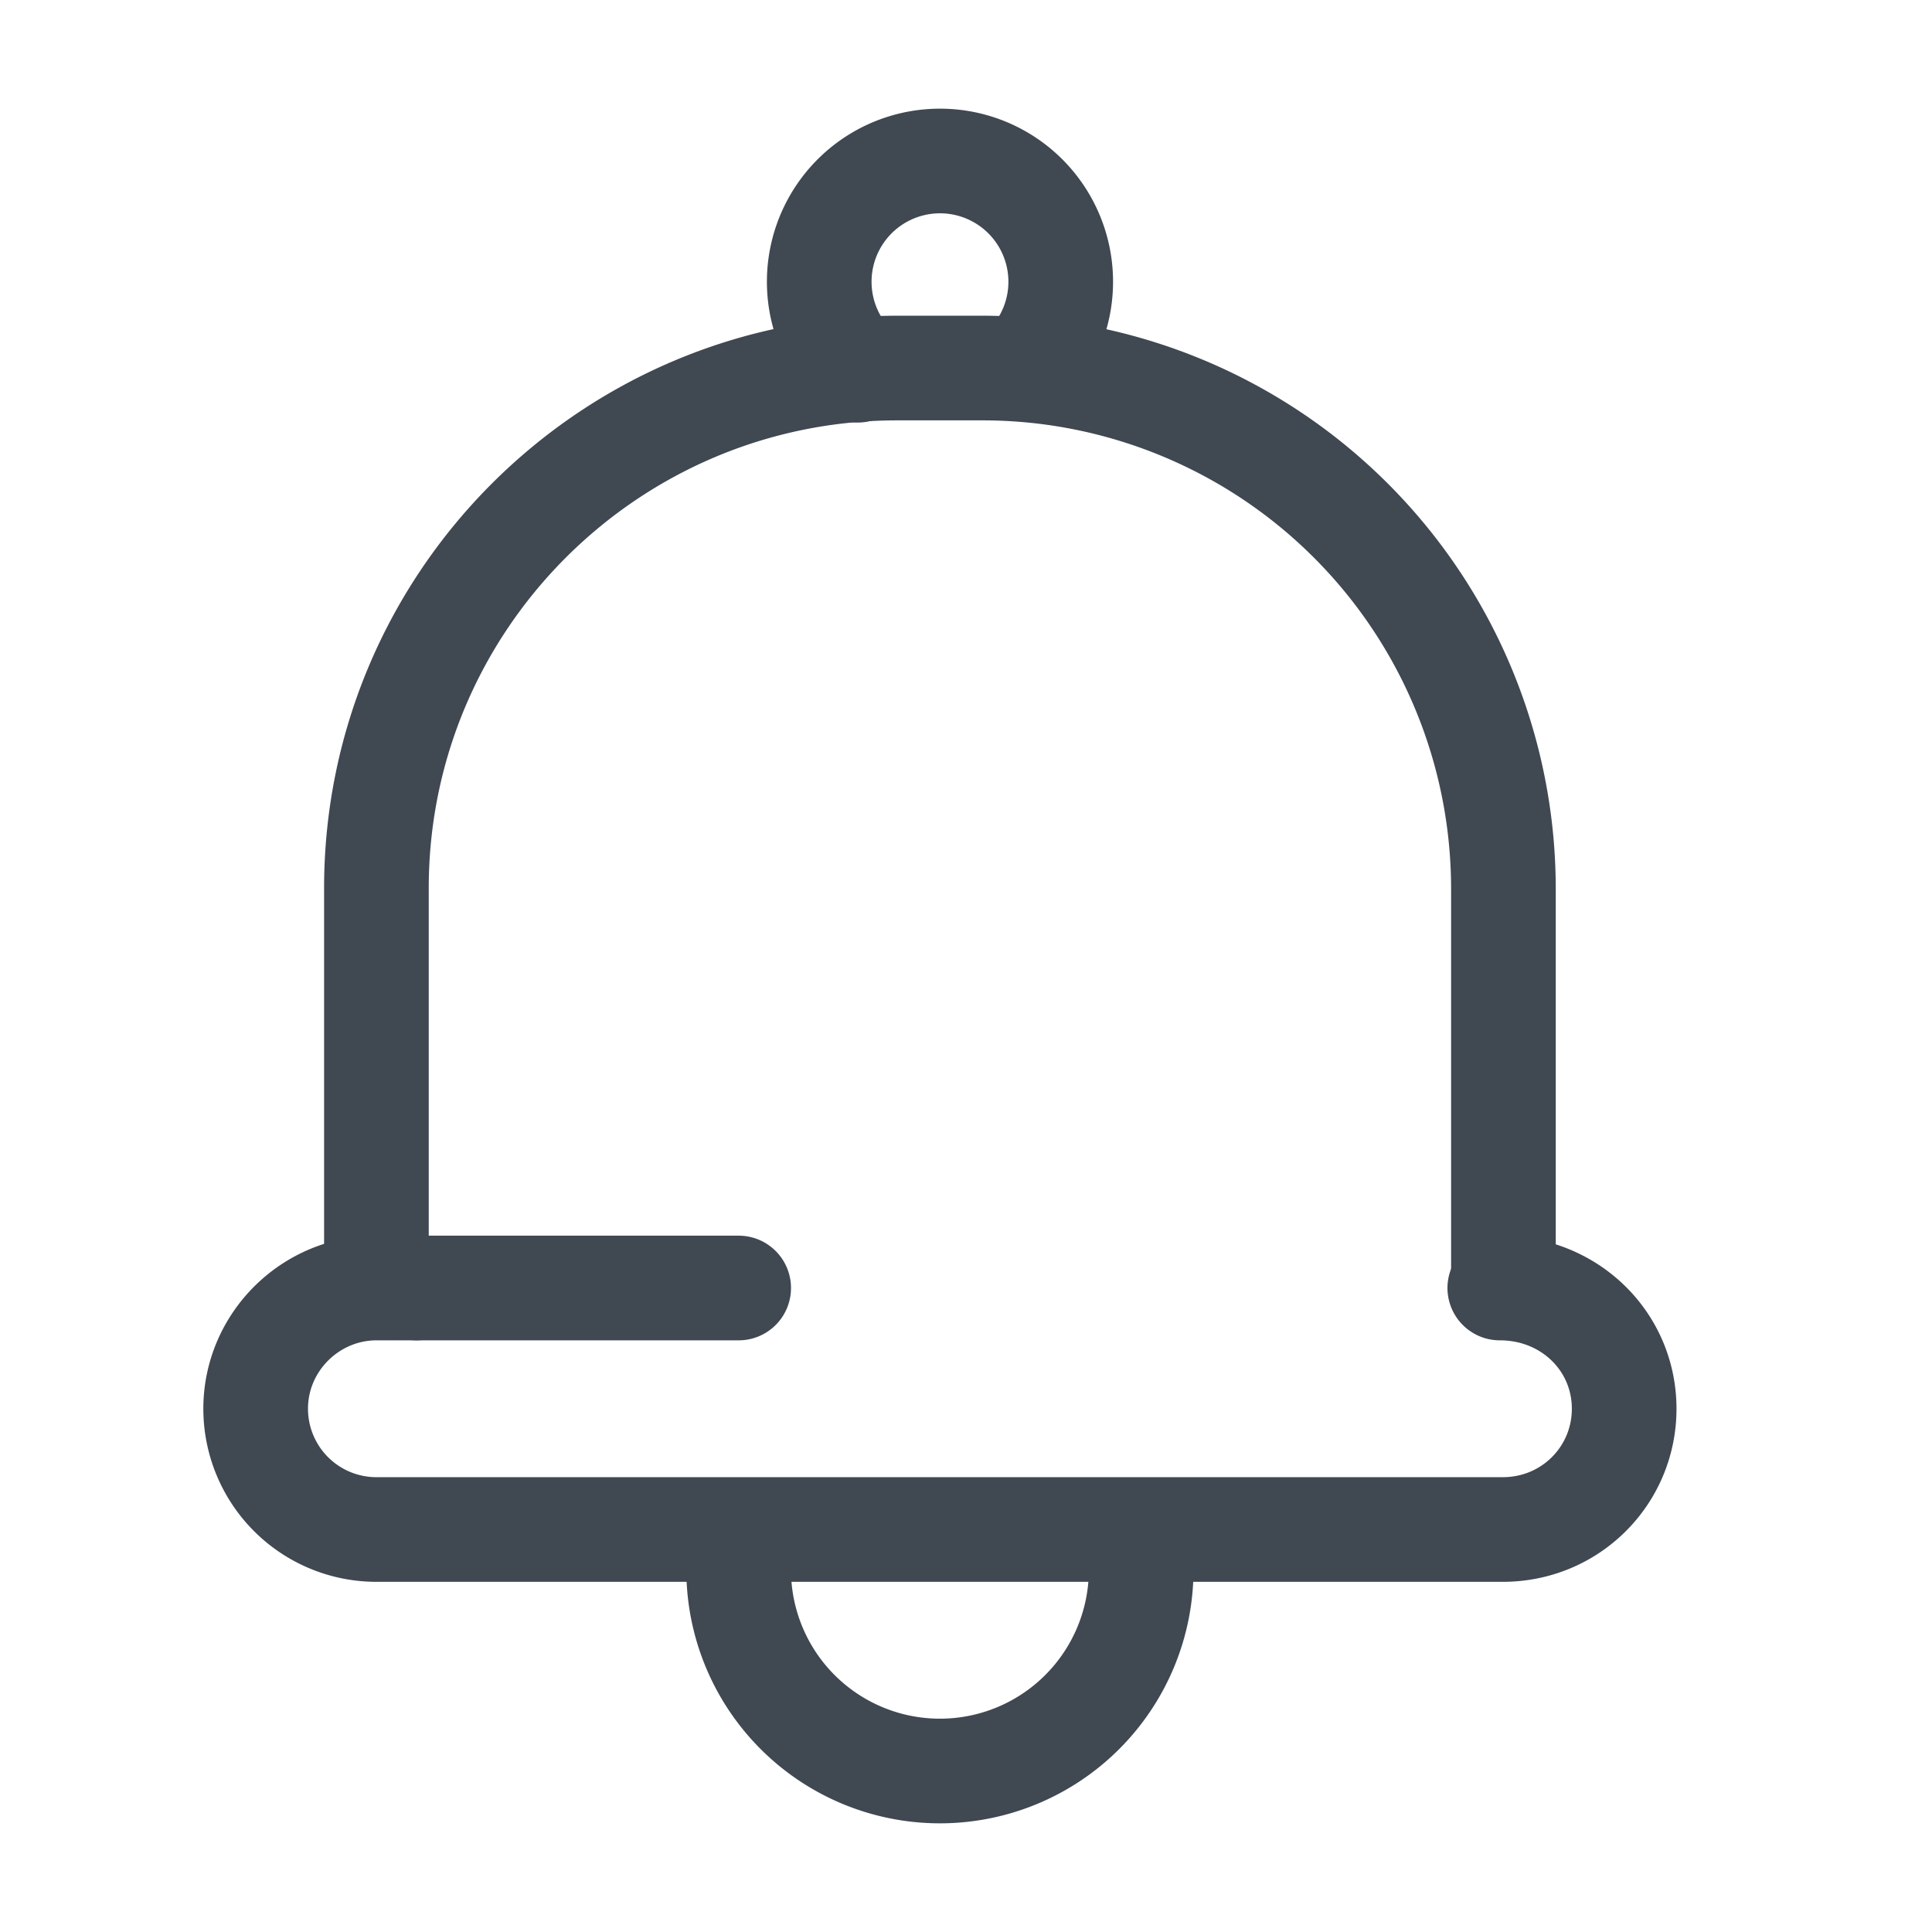 <svg xmlns="http://www.w3.org/2000/svg" width="24" height="24" viewBox="0 0 24 24">
    <g fill="none" fill-rule="evenodd" stroke="#404852" stroke-width="1.3">
        <path stroke-linecap="round" d="M18.631 16c.87 0 1.545.666 1.545 1.5 0 .828-.666 1.5-1.508 1.5H4.685a1.5 1.5 0 0 1-1.509-1.5c0-.828.68-1.5 1.503-1.5h.497"/>
        <path d="M4.676 16v-4.967c0-3.569 2.901-6.461 6.468-6.461h1.065a6.47 6.47 0 0 1 6.467 6.461V16"/>
        <path stroke-linecap="round" d="M9.176 19.5a2.5 2.5 0 1 0 5 0M12.77 4.527a1.5 1.5 0 1 0-2.114.072M5.176 16h4"/>
    </g>
</svg>

